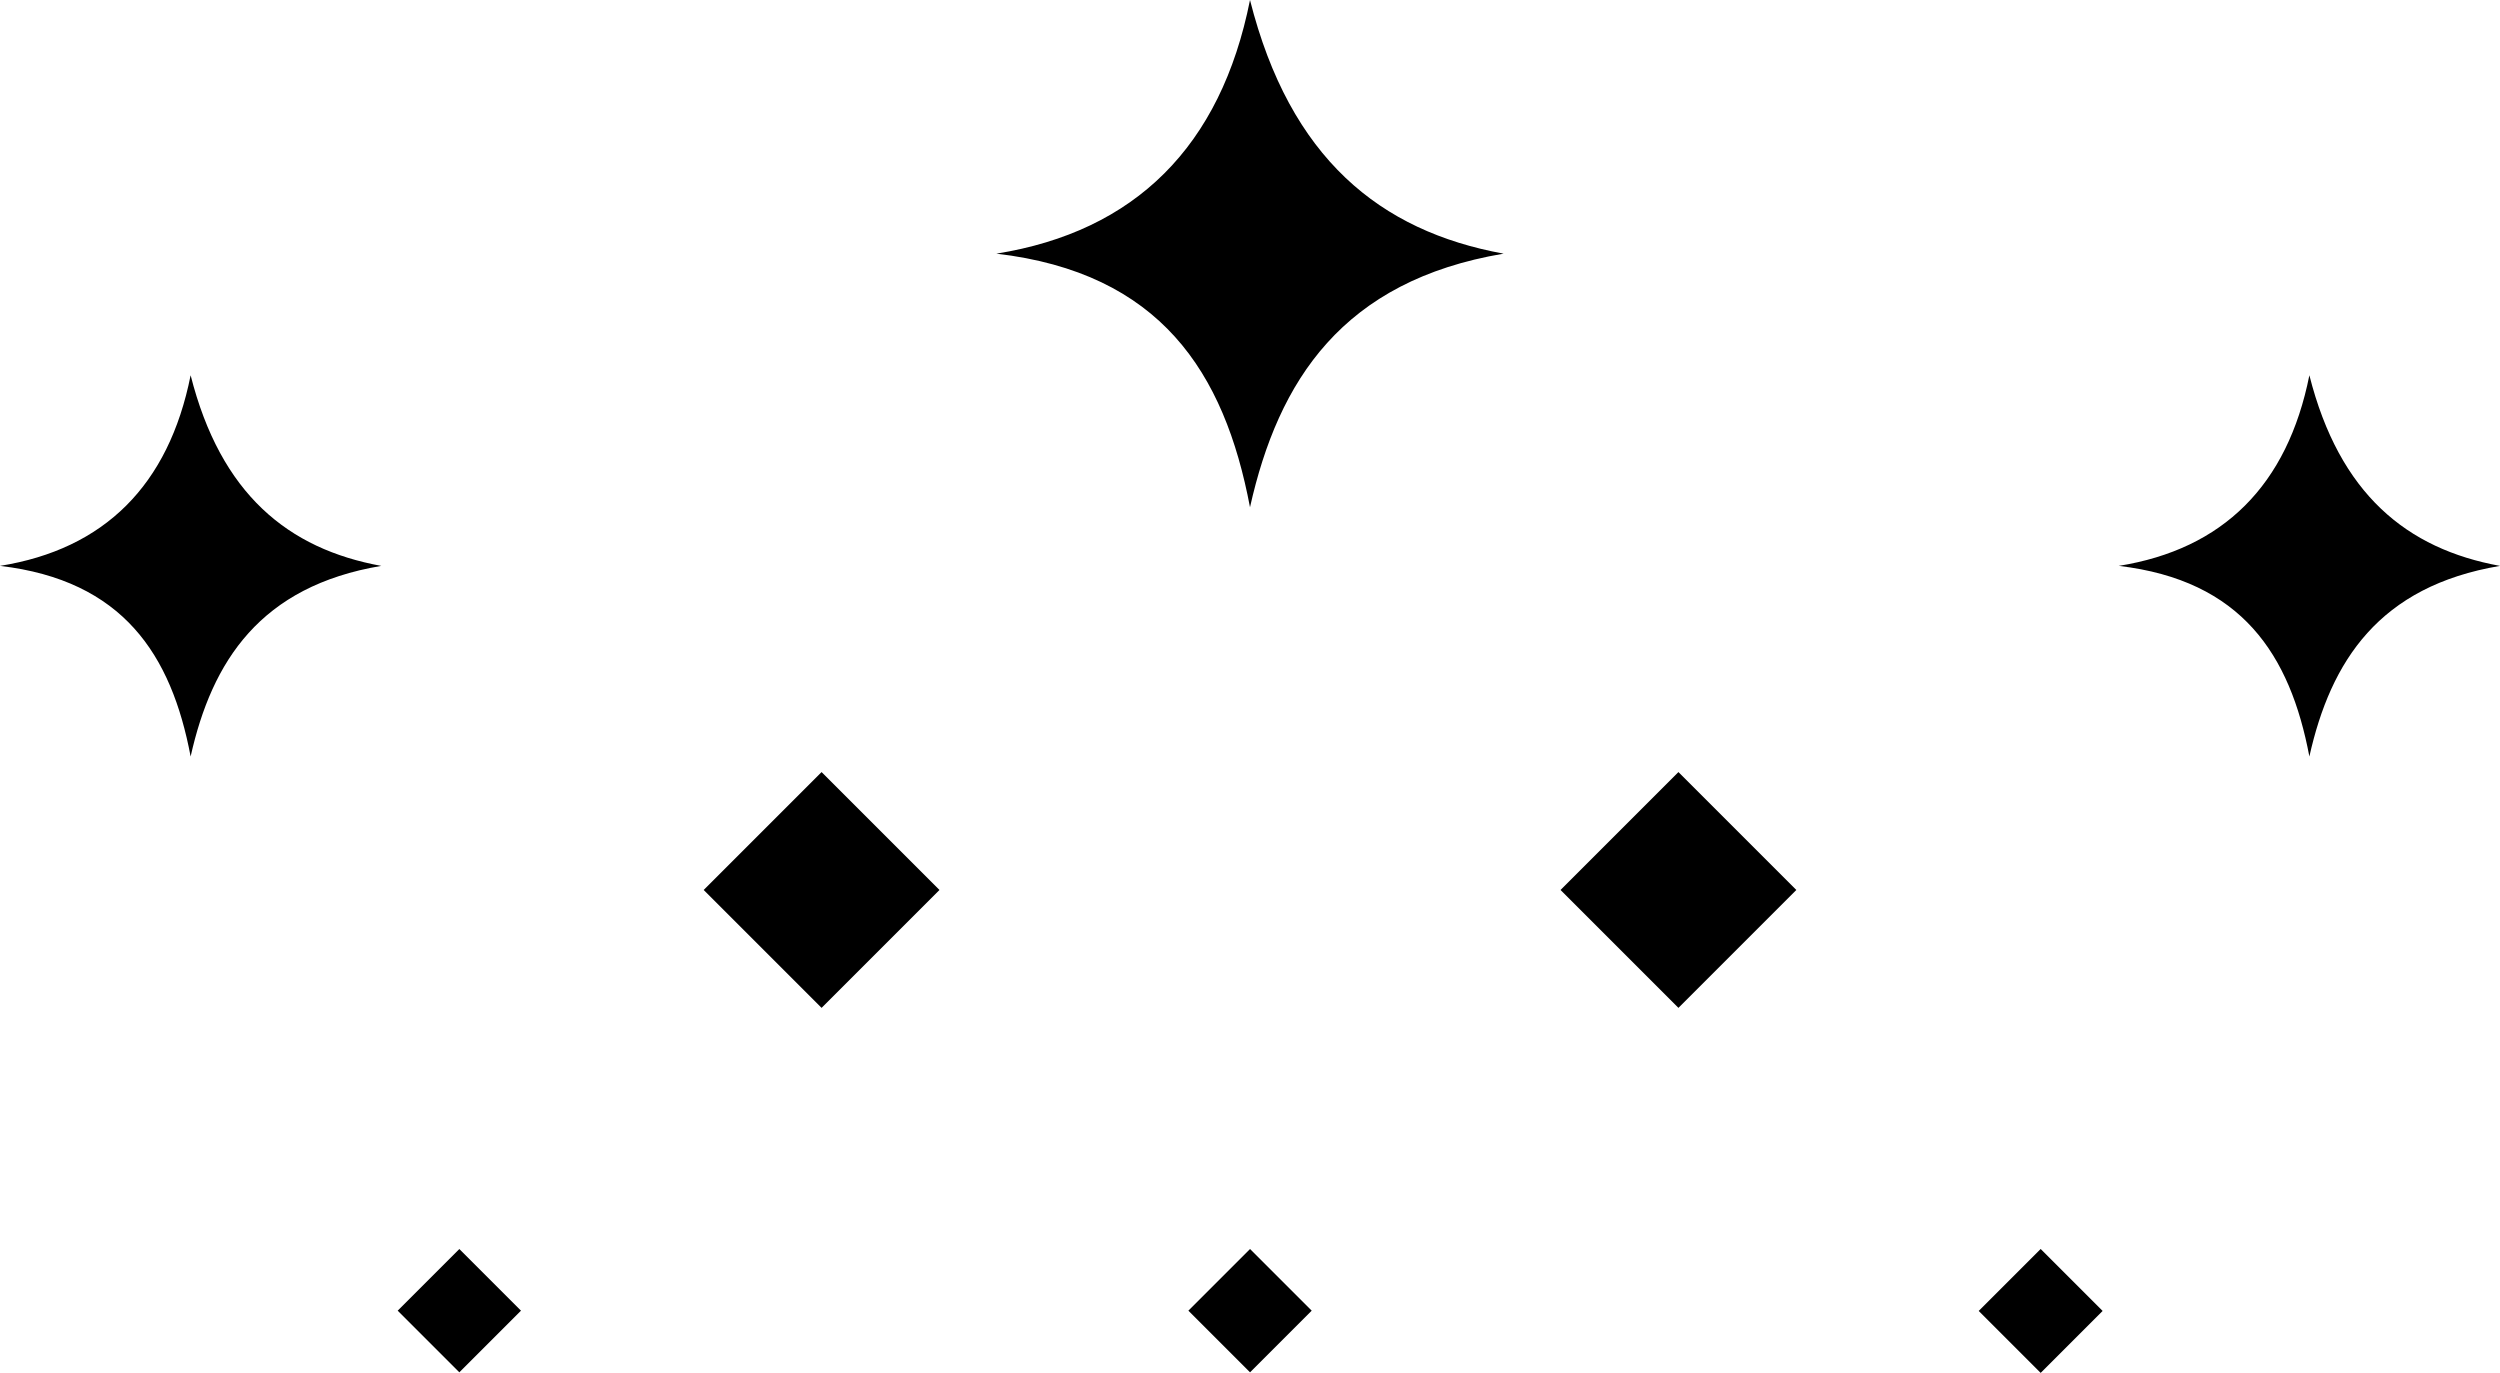 <svg xmlns="http://www.w3.org/2000/svg" width="78.448" height="43.075" viewBox="0 0 2075.6 1139.7" shape-rendering="geometricPrecision" text-rendering="geometricPrecision" image-rendering="optimizeQuality" fill-rule="evenodd" clip-rule="evenodd"><defs><style>.fil0{fill:#000}</style></defs><g id="Слой_x0020_1"><g id="_2021871078800"><path class="fil0" d="M1037.8.02c33.19 131.2 107.69 191.84 210.57 210.57-133.61 22.51-187.01 105.1-210.57 210.57-21.25-112.57-74.69-194.63-210.57-210.57C942.38 192.14 1013.57 121.72 1037.8.02z"/><path class="fil0" transform="rotate(45 -1061.087 978.83) scale(.114)" d="M0 0h635v635H0z"/><path class="fil0" transform="matrix(-.081 .081 .081 .081 1694.25 1036.97)" d="M0 0h635v635H0z"/><path class="fil0" transform="rotate(45 -732.846 1771.274) scale(.114)" d="M0 0h635v635H0z"/><path class="fil0" transform="rotate(45 -432.716 1143.89) scale(.218)" d="M0 0h635v635H0z"/><path class="fil0" transform="rotate(45 -77.018 2002.613) scale(.218)" d="M0 0h635v635H0z"/><path class="fil0" d="M158.26 311.56c24.95 98.61 80.94 144.19 158.27 158.27-100.42 16.91-140.56 78.99-158.27 158.27-15.97-84.62-56.14-146.29-158.27-158.27 86.55-13.87 140.06-66.8 158.27-158.27zm1759.08 0c24.95 98.61 80.94 144.19 158.27 158.27-100.43 16.91-140.56 78.99-158.27 158.27-15.97-84.62-56.14-146.29-158.27-158.27 86.55-13.87 140.06-66.8 158.27-158.27z"/></g></g></svg>